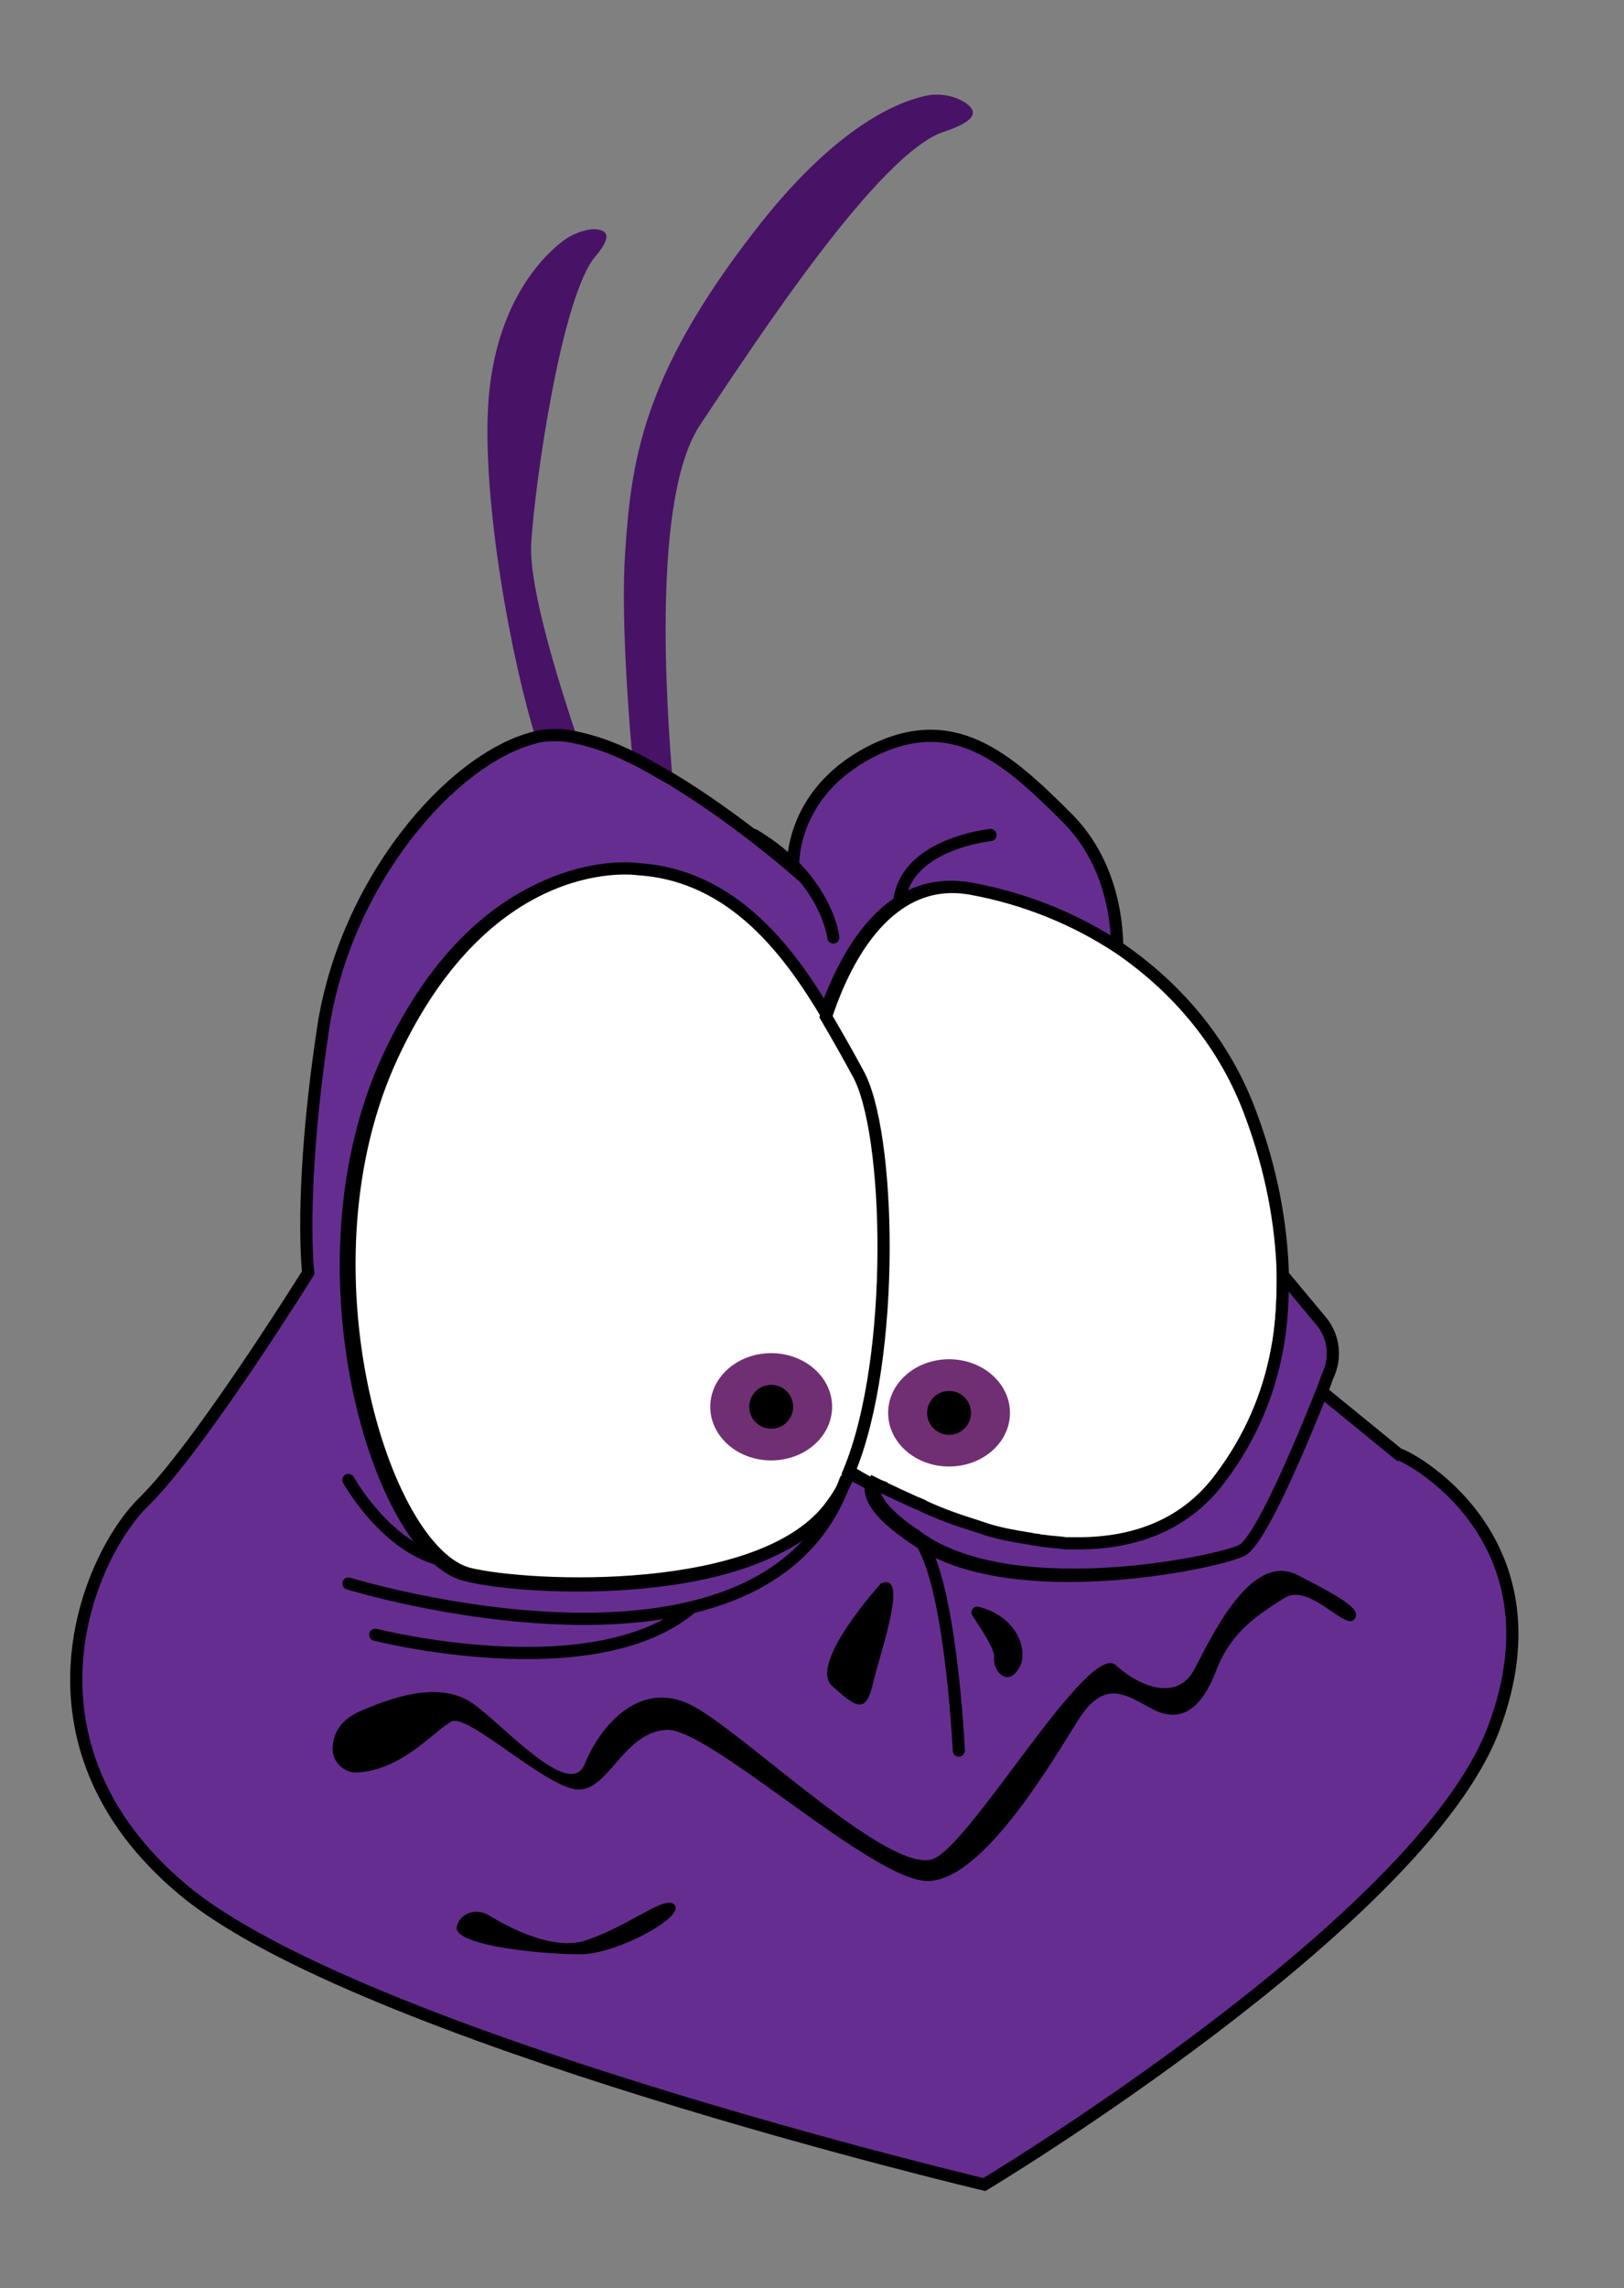 <?xml version="1.0" encoding="utf-8"?>
<!-- Generator: Adobe Illustrator 18.1.1, SVG Export Plug-In . SVG Version: 6.00 Build 0)  -->
<!DOCTYPE svg PUBLIC "-//W3C//DTD SVG 1.1//EN" "http://www.w3.org/Graphics/SVG/1.1/DTD/svg11.dtd">
<svg version="1.1" id="Layer_1" xmlns="http://www.w3.org/2000/svg" xmlns:xlink="http://www.w3.org/1999/xlink" x="0px" y="0px"
	 viewBox="0 0 133.3 187.7" style="enable-background:new 0 0 133.3 187.7;" xml:space="preserve">
<rect x="0" y="0" width="133.3" height="187.7" fill="#808080" stroke="none"/>
<style type="text/css">
	.st0{fill:#481267;}
	.st1{fill:#662D91;stroke:#000000;stroke-miterlimit:10;}
	.st2{fill:#FFFFFF;stroke:#000000;stroke-miterlimit:10;}
	.st3{fill:none;stroke:#000000;stroke-linecap:round;stroke-miterlimit:10;}
	.st4{fill:#702F73;}
</style>
<path class="st0" d="M77.5,10.8c-5.3,1.7-15.2,16.8-20,24c-4,5.9-2.8,23-2.3,29.1c-1.1-0.7-2.2-1.3-3.3-1.8
	c-0.4-4.5-0.9-11.8-0.6-16.6c0.5-7.5,1.3-14.5,10.6-26.5c6.4-8.3,11.4-10.5,13.9-11.1c1.2-0.3,2.4-0.1,3.4,0.5
	C80.1,9,80.5,9.8,77.5,10.8z"/>
<path class="st0" d="M43.6,44.6c-0.2,3.8,2.5,12.1,3.8,16c-0.5-0.1-1-0.2-1.5-0.2c-0.6,0-1.2,0.1-1.9,0.2c-2-6.3-4.5-19.7-3.9-27.8
	c0.6-7.8,4.3-11.7,6.2-13.1c0.7-0.5,1.5-0.8,2.3-0.9c1,0,1.9,0.3,0.3,2.2C46.1,24.2,43.9,39.6,43.6,44.6z"/>
<path class="st1" d="M122.6,141.8c-6,15.9-41.8,37.4-41.8,37.4s-51.5-12.2-65.8-24.2s-7.8-27.3-3.2-31.8s13.5-18.8,13.5-18.8
	s-0.8-6.5,1.2-19.9c1.8-12.2,10.6-22.3,17.4-24c0.6-0.2,1.3-0.2,1.9-0.2c0.5,0,1,0.1,1.5,0.2c1.4,0.3,2.9,0.8,4.5,1.6
	c1.1,0.5,2.2,1.2,3.3,1.8c5.3,3.2,10,7.3,10,7.3s-0.4-6,6.3-9.5c6.8-3.5,11.2,0.4,16.2,5.4c3.5,3.5,4.1,8.2,4.1,10.7
	c-3.6-2.5-7.8-4.1-12.2-4.9c-6.7-1.2-10.2,5.6-11.9,10.5c-3.1-5.3-7.8-11.5-15.5-12c0,0-12.2-1.8-20.2,15.3
	c-8,17.2-0.8,40.7,6.3,42.5c4.9,1.3,24.3,2.2,29.8-5.7c0.6-0.8,1.1-1.8,1.5-2.8c0.7,0.4,1.3,0.7,2,1.1c-0.2,1,0.5,2.5,4.3,4.9
	c7.8,4.8,23.5,1.6,25.8,0.6c1.5-0.7,4.8-8.5,6.7-13.3l6.5,5.3C115.1,119.2,128.6,125.9,122.6,141.8z"/>
<path class="st2" d="M69.8,120.6c-0.4,1.1-0.9,2-1.5,2.8c-5.5,7.8-24.9,6.9-29.8,5.7c-7.1-1.8-14.3-25.3-6.3-42.5
	c8-17.2,20.2-15.3,20.2-15.3c7.8,0.5,12.4,6.8,15.5,12c1,1.7,1.9,3.4,2.6,4.6C73.1,92.6,73.7,111.2,69.8,120.6z"/>
<path class="st2" d="M105.3,104.7c0,2.1-0.1,4.2-0.5,6.2c-0.7,3.7-2.2,7.2-4.6,10.4c-5.9,7.7-17,6.4-28.5,0.5
	c-0.7-0.3-1.3-0.7-2-1.1c3.9-9.4,3.4-28,0.7-32.7c-0.7-1.3-1.6-2.9-2.6-4.6c1.6-4.9,5.2-11.7,11.9-10.5c4.4,0.8,8.6,2.5,12.2,4.9
	c4.8,3.3,8.7,7.9,10.8,13.7C104.3,95.8,105.2,100.3,105.3,104.7z"/>
<path class="st1" d="M109.1,112.6c-0.2,0.4-0.3,0.8-0.5,1.3c-1.9,4.8-5.2,12.6-6.7,13.3c-2.2,1-17.9,4.2-25.8-0.6
	c-3.8-2.4-4.6-3.9-4.3-4.9c0.2,0.1,0.4,0.2,0.7,0.3c0.3,0.2,0.6,0.3,1,0.5c0.4,0.2,0.9,0.4,1.3,0.6c0.4,0.2,0.8,0.3,1.1,0.5
	c1.3,0.6,2.7,1.1,4,1.5c0.3,0.1,0.6,0.2,0.9,0.3c1.2,0.4,2.4,0.6,3.6,0.8c0.2,0,0.4,0.1,0.6,0.1c0.2,0,0.4,0.1,0.7,0.1
	c0.6,0.1,1.2,0.1,1.8,0.2c0.4,0,0.7,0,1,0c4.8,0,8.9-1.6,11.7-5.4c2.4-3.2,3.9-6.7,4.6-10.4c0.4-2,0.5-4.1,0.5-6.2l3,3.6
	C109.4,109.4,109.7,111.1,109.1,112.6z"/>
<path class="st3" d="M28.6,121.4c0,0,3.1,5.6,7.8,6.6"/>
<path class="st3" d="M28.6,129.9c0,0,34.2,10.5,40.8-8.5"/>
<path class="st3" d="M30.8,134.1c0,0,17.7,4.5,25.8-2.1"/>
<path d="M29.2,145.4c-1,0-1.9-0.9-1.9-1.9c0-1,0.4-2.3,2.2-3.1c3.4-1.5,6.9-2.4,9.4-0.6s7.9,7.9,9.1,4.9s4.4-6.9,8.6-4.9
	s16.8,14.5,20.2,12.6s12.6-17.8,14.8-15.8s5.1,2.8,6.4,0.4s4.6-9.8,8.5-7.8c3.9,2,5.4,2.9,4.6,3.7c-0.8,0.7-3.7-3.1-5.7-1.8
	c-2,1.3-4.3,2.6-5.6,6s-3.1,4.2-5.2,3.1s-3.9-2.6-6.1,0.9s-7.8,13.1-12.3,13.2s-18-12.6-21.5-12.4s-4.7,4.9-7.2,4.9s-9-6.2-10.4-5.6
	C35.8,141.8,33,145.3,29.2,145.4z"/>
<path d="M37.5,158c0.3-1.1,1.6-1.5,2.6-0.9c1.8,1.1,5.3,2.9,7.9,2.1c3.7-1.2,6.7-3.9,7.4-2.9s-4.5,3.8-7.4,4
	C45.5,160.4,37,159.7,37.5,158z"/>
<path d="M72.3,129.9c0,0-6,6.6-4,8.4c2,1.8,2.8,2.4,3.4-0.4C72.4,135.1,74.6,128.9,72.3,129.9z"/>
<path d="M80.3,131.8c-0.4-0.1-0.7,0.4-0.5,0.7c0.7,1.1,1.9,2.8,1.8,3.5c-0.1,1.1,1.1,2.4,2,0.9C84.5,135.6,83.6,132.6,80.3,131.8z"
	/>
<path class="st3" d="M78.7,143.6c0,0-0.7-15.1-3.6-17.7"/>
<path class="st3" d="M68.4,76.9c0,0-0.5-4.8-6.5-8.4"/>
<path class="st3" d="M81.3,68.5c0,0-7.1,0.7-7.5,5.6"/>
<ellipse class="st4" cx="63.3" cy="115.4" rx="5" ry="4.4"/>
<ellipse class="st4" cx="77.9" cy="115.9" rx="5" ry="4.4"/>
<circle cx="63.3" cy="115.4" r="1.8"/>
<circle cx="77.9" cy="115.9" r="1.8"/>
<g>
</g>
<g>
</g>
<g>
</g>
<g>
</g>
<g>
</g>
<g>
</g>
</svg>
